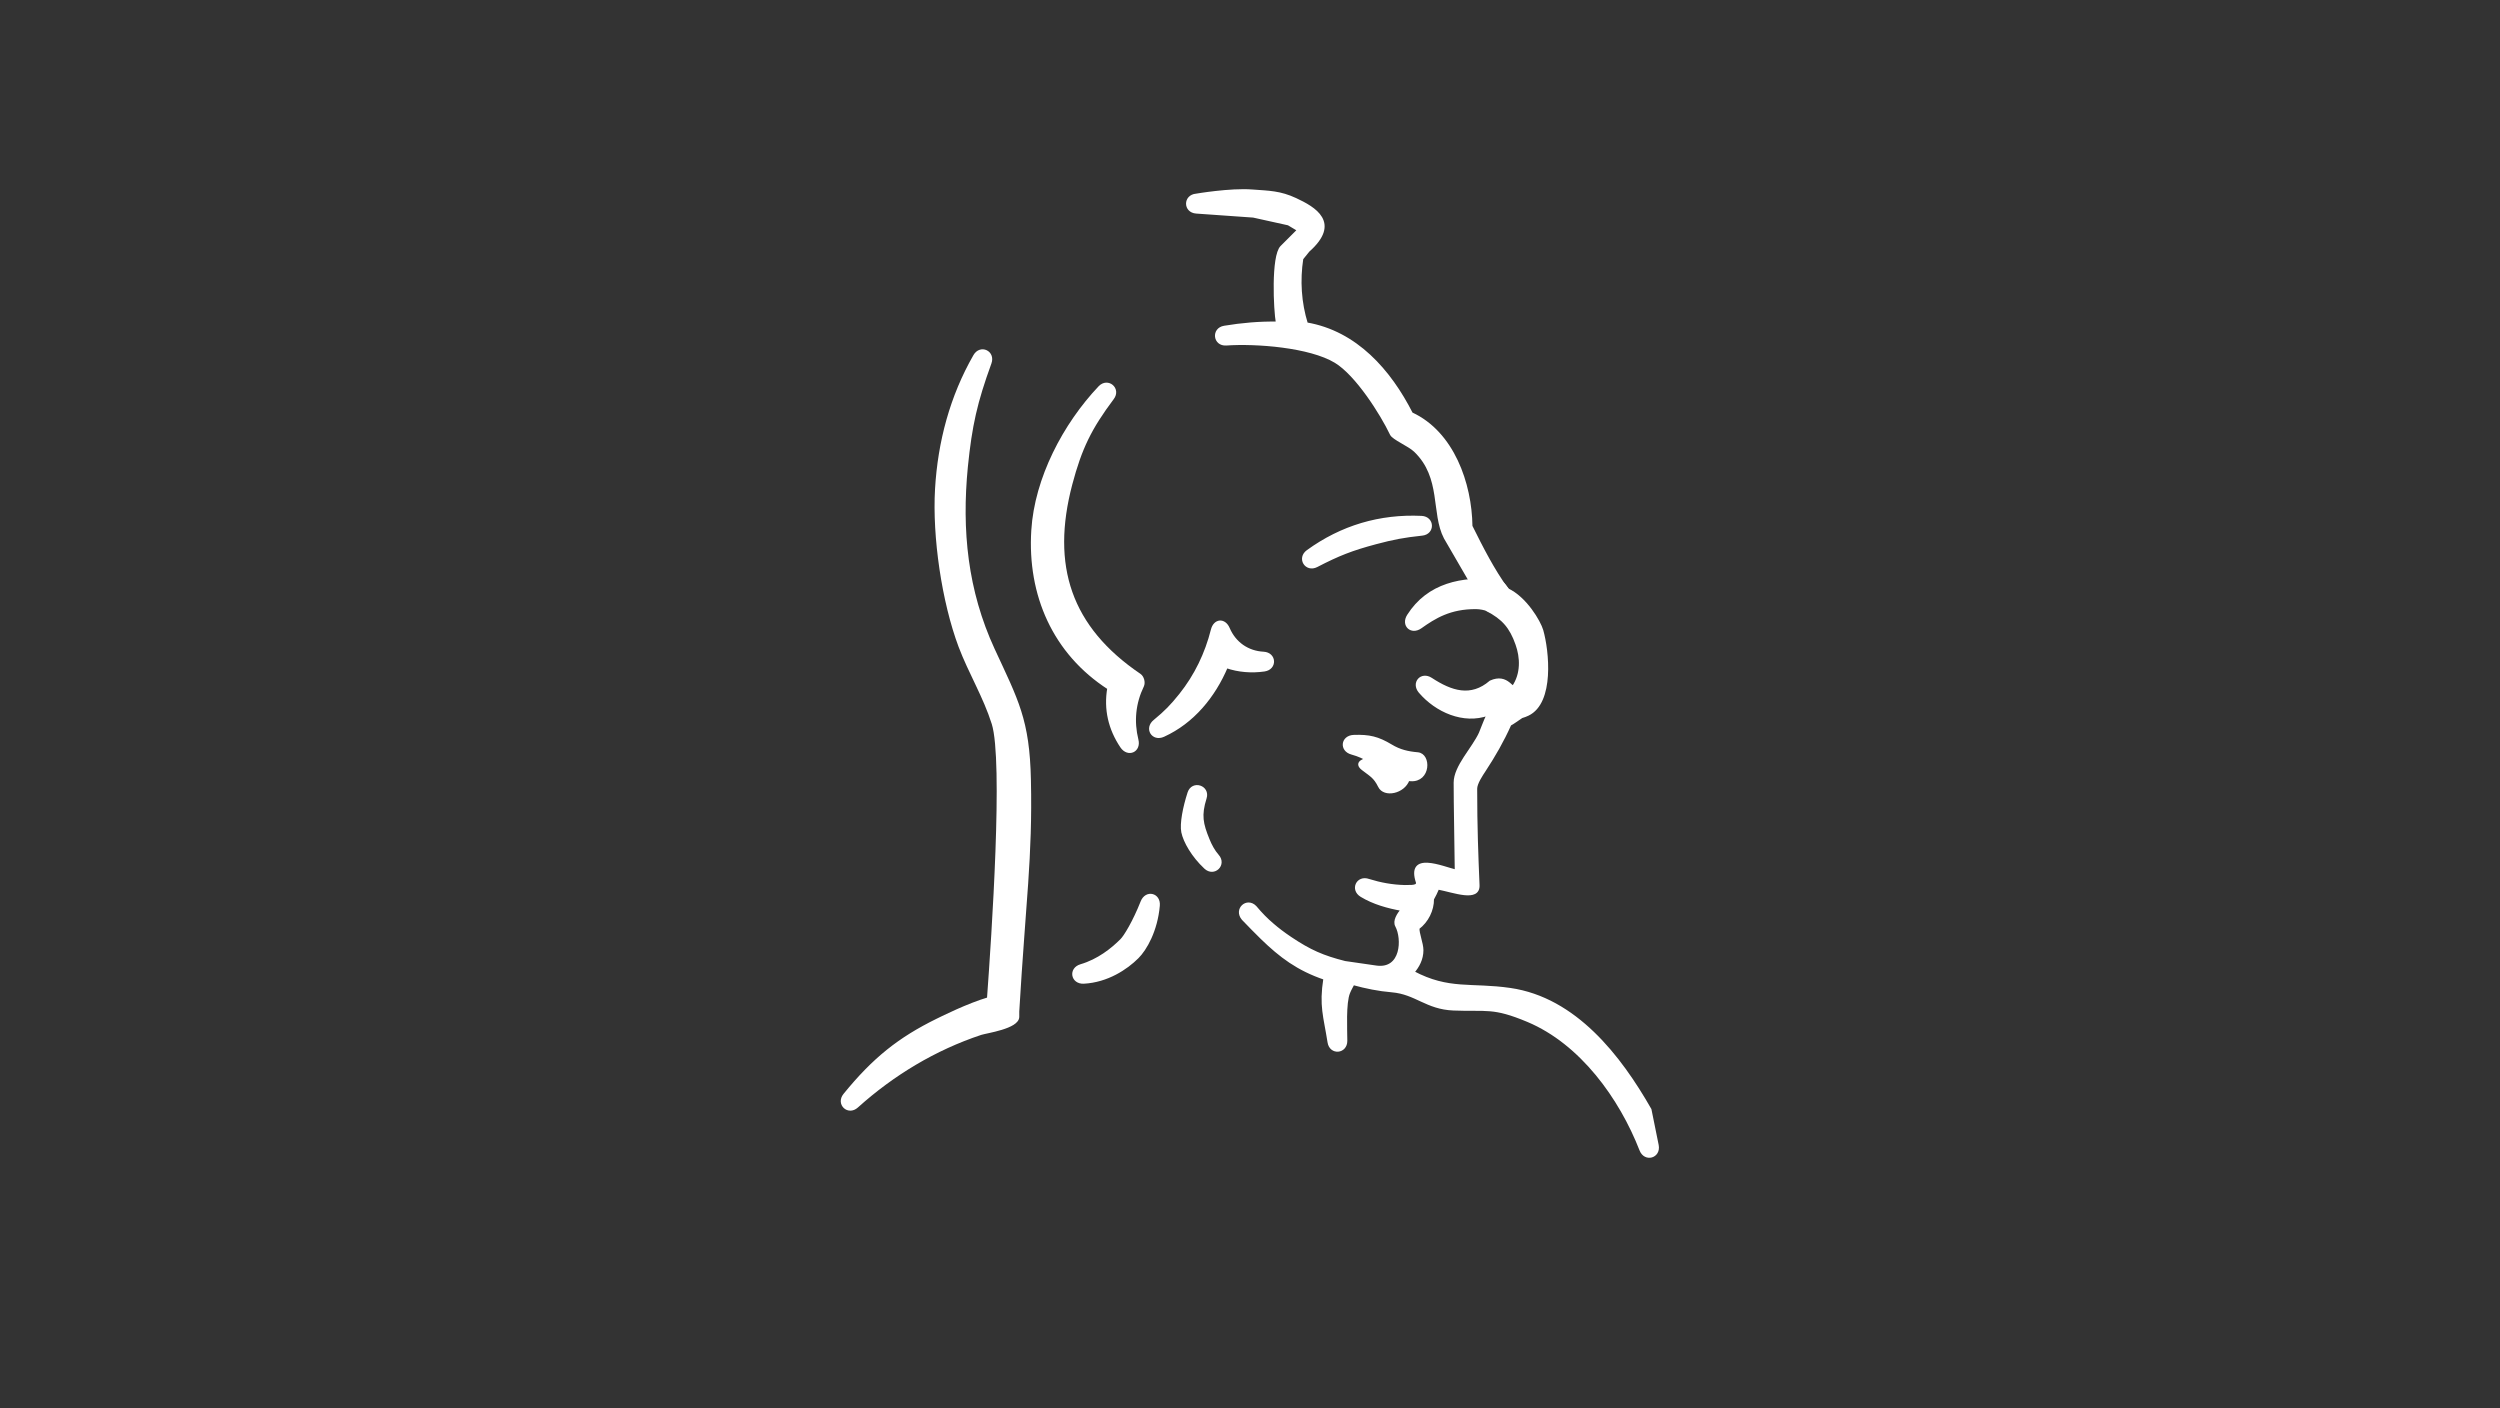 <?xml version="1.0" encoding="utf-8"?>
<!-- Generator: Adobe Illustrator 24.0.0, SVG Export Plug-In . SVG Version: 6.00 Build 0)  -->
<svg version="1.0" id="Ebene_1" xmlns="http://www.w3.org/2000/svg" xmlns:xlink="http://www.w3.org/1999/xlink" x="0px" y="0px"
	 viewBox="0 0 1800 1014" style="enable-background:new 0 0 1800 1014;" xml:space="preserve">
<rect x="0" y="0" width="1800" height="1014" fill="#333333" stroke="none"/>
<style type="text/css">
	.st0{fill:#FFFFFF;}
	.st1{fill:none;stroke:#FFFFFF;stroke-width:1.941;stroke-miterlimit:10;}
</style>
<g>
	<path class="st0" d="M1013.9,561.4c-3.3,9.2-17.2,12-20.7,4.8c-3.5-7.1-6.4-8.1-12-12.5c-6.5-5,2.7-7,2.7-7
		c-1.4-0.9-5.5-3-10.7-4.4c-8-2.2-6.9-11.8,1.4-12.2c11.3-0.4,17.5,1.1,27,6.8c6.1,3.7,12.1,5.1,19.1,5.7c8.9,0.7,8.5,19.8-5,18.9
		L1013.9,561.4z"/>
	<path class="st1" d="M1013.9,561.4c-3.3,9.2-17.2,12-20.7,4.8c-3.5-7.1-6.4-8.1-12-12.5c-6.5-5,2.7-7,2.7-7
		c-1.4-0.9-5.5-3-10.7-4.4c-8-2.2-6.9-11.8,1.4-12.2c11.3-0.4,17.5,1.1,27,6.8c6.1,3.7,12.1,5.1,19.1,5.7c8.9,0.7,8.5,19.8-5,18.9
		L1013.9,561.4z"/>
	<path class="st0" d="M695.9,336c-4.5,45.9-0.1,89.4,19.3,131.5c17.1,37,25.2,50.7,26.1,94.3c1.2,55.8-3.7,86.9-8.4,166.5l0,3.8
		c0,7.7-22.8,10.8-26.7,12.1c-33.1,11-63.3,29.2-89.2,52.5c-6.3,5.7-14.3-1.9-8.9-8.5c21-25.8,39.3-40.4,66.8-53.9
		c4.1-2,21.9-10.9,36.7-15.3c3.3-45.3,11.8-171.2,3.4-198c-6.1-19.4-16.8-36.8-23.9-55.6c-12.1-32.3-18.9-78.9-16.9-113.4
		c2-33.9,10.7-66.5,27.5-95.8c4.2-7.4,14.1-2.8,11.2,5.2C702.7,289.5,698.9,306.2,695.9,336"/>
	<path class="st1" d="M695.9,336c-4.5,45.9-0.1,89.4,19.3,131.5c17.1,37,25.2,50.7,26.1,94.3c1.2,55.8-3.7,86.9-8.4,166.5l0,3.8
		c0,7.7-22.8,10.8-26.7,12.1c-33.1,11-63.3,29.2-89.2,52.5c-6.3,5.7-14.3-1.9-8.9-8.5c21-25.8,39.3-40.4,66.8-53.9
		c4.1-2,21.9-10.9,36.7-15.3c3.3-45.3,11.8-171.2,3.4-198c-6.1-19.4-16.8-36.8-23.9-55.6c-12.1-32.3-18.9-78.9-16.9-113.4
		c2-33.9,10.7-66.5,27.5-95.8c4.2-7.4,14.1-2.8,11.2,5.2C702.7,289.5,698.9,306.2,695.9,336z"/>
	<path class="st0" d="M819,689.2c-8,8-21.8,17.2-38.7,18.1c-8.4,0.4-10.2-9.7-2.1-12.1c12.6-3.7,22.5-11.6,29.2-18.3
		c2.7-2.7,9.1-13.2,14.8-27.6c3.1-7.8,12.7-5.5,11.9,2.8C832.5,670.1,824.8,683.4,819,689.2"/>
	<path class="st1" d="M819,689.2c-8,8-21.8,17.2-38.7,18.1c-8.4,0.4-10.2-9.7-2.1-12.1c12.6-3.7,22.5-11.6,29.2-18.3
		c2.7-2.7,9.1-13.2,14.8-27.6c3.1-7.8,12.7-5.5,11.9,2.8C832.5,670.1,824.8,683.4,819,689.2z"/>
	<path class="st0" d="M851.5,599.1c-1.2-6.1,1.1-17.8,4.5-28.3c2.7-8.2,14.4-4.4,11.8,3.8c-3.9,12.4-2.5,18.6,2.1,29.9
		c1.7,4.2,3.9,8.3,6.8,11.6c5.7,6.4-2.6,14.5-8.9,8.6C858.8,616.3,852.9,605.9,851.5,599.1"/>
	<path class="st1" d="M851.5,599.1c-1.2-6.1,1.1-17.8,4.5-28.3c2.7-8.2,14.4-4.4,11.8,3.8c-3.9,12.4-2.5,18.6,2.1,29.9
		c1.7,4.2,3.9,8.3,6.8,11.6c5.7,6.4-2.6,14.5-8.9,8.6C858.8,616.3,852.9,605.9,851.5,599.1z"/>
	<path class="st0" d="M1062.9,437.6c-18.9-0.2-30.1,6.9-40.1,14c-6.7,4.7-13.2-1.5-8.8-8.4c14.4-22.7,38.8-27.3,63.7-25.2
		c10.4,0.9,22,37.4,4.5,26.4C1074.8,439.9,1068.6,437.7,1062.9,437.6"/>
	<path class="st1" d="M1062.9,437.6c-18.9-0.2-30.1,6.9-40.1,14c-6.7,4.7-13.2-1.5-8.8-8.4c14.4-22.7,38.8-27.3,63.7-25.2
		c10.4,0.9,22,37.4,4.5,26.4C1074.8,439.9,1068.6,437.7,1062.9,437.6z"/>
	<path class="st0" d="M771.1,348.6c-15.5,58.8-0.8,103.3,49.5,137.4c2.2,1.5,3.2,5.4,2.1,7.8c-6,12.4-7.3,25.6-4,38.9
		c2,8-6.5,11.8-11.2,4.9c-8.6-12.8-11.9-27-9.3-42.1c-39.2-25.3-57.6-67-54.7-113.6c2.3-37.4,22.8-76.3,48.2-103.1
		c5.9-6.2,14.6,1.2,9.4,8C785,308.3,778,322.6,771.1,348.6"/>
	<path class="st1" d="M771.1,348.6c-15.5,58.8-0.8,103.3,49.5,137.4c2.2,1.5,3.2,5.4,2.1,7.8c-6,12.4-7.3,25.6-4,38.9
		c2,8-6.5,11.8-11.2,4.9c-8.6-12.8-11.9-27-9.3-42.1c-39.2-25.3-57.6-67-54.7-113.6c2.3-37.4,22.8-76.3,48.2-103.1
		c5.9-6.2,14.6,1.2,9.4,8C785,308.3,778,322.6,771.1,348.6z"/>
	<path class="st0" d="M1011.5,638.2l5.1-0.1c2.4-0.2,4-0.7,3.9-2.6c-7.4-22.1,18.1-10.7,27.9-8.4c-0.2-20.9-0.8-46.9-0.8-63.6
		c0-11.6,13.1-24.6,18.1-35.5c1.1-2.4,3.2-8.6,5.7-13.7c-17.6,6.4-37.3-2.4-49.1-16.2c-5.4-6.4,1.1-13.8,8.1-9.2
		c14.5,9.5,28.7,14.1,42.8,2c6-2.7,10-1.3,13.2,1.3l3,2.6c6.7-9.6,6.1-21.5,2.7-31c-4.3-12.3-10-18.8-21.5-24.7l-30.1-51.9
		c-9.3-17.9-1.6-43.3-21.6-62.6c-4.5-4.3-15.7-8.8-17.2-12c-7-14.7-24.9-43-40.1-52.2c-18.5-11.2-57.3-14.1-78.7-12.6
		c-8.6,0.6-9.9-10.9-1.4-12.3c12.6-2.1,25.4-3.2,38.1-3c-1.7-9.2-3.5-48,3.1-54.7l12.2-12.2l-7.2-4.3l-25.3-5.6l-41.1-2.9
		c-8.5-0.6-8.5-11.7,0-12.4c0,0,24.5-4.2,40.2-3c12.4,0.9,20.1,0.9,31.3,6.1c13.5,6.3,32,16.8,9.2,37l-4.6,5.7
		c-2.4,15.6-1.4,31.8,3.3,46.9c35.6,6.1,59.9,33.8,75.6,64.7c29.7,13.7,42.5,50.3,42.9,81.1c7.7,15.5,15.8,31.5,26,45.5
		c13.2,6,23.2,23.3,25,29.5c4.2,14.8,8.1,51.8-10.1,60.5c-1.4,0.7-2.9,1.2-4.5,1.7c-4.1,2.7-6.2,4.4-8.4,5.5
		c-5.3,11.8-11.2,22.1-18.4,33.1c-2.1,3.2-6.2,9.2-6.2,13.2c0,27.2,0.8,48,1.7,69.4c0.5,11.5-17.5,4.4-29,2.2
		c-1.3,3.1-2.3,5.1-3.8,7.8c0.1,8-4,16.1-10.4,20.9c-0.4,3.6,2.8,11.1,2.8,15.9c0,6.5-2.9,11.7-6.5,15.9c25.8,13.7,41.8,8.2,70,12.3
		c46.7,6.8,78.8,48.2,100.7,86.6l5.2,25.7c1.6,8.4-8.8,11.3-11.9,3.4c-14.7-37.7-43-77-81.3-93.1c-25.3-10.6-29.6-7.3-53.6-8.3
		c-19.5-0.8-26.9-11.6-44.3-13.1c-9.6-0.8-18.8-2.7-27.9-5.2c-0.9,1.8-2.2,3.9-3.2,6.4c-3.1,7.5-2,26.8-2,34.7c0,8.5-11,9.4-12.3,1
		c-3-19.1-6.1-26-3-45.9c-19.4-6.6-31.8-16-45.3-29.1c-4.3-4.2-8.8-8.8-13.6-13.8c-5.8-6.9,2.9-14.8,8.9-8.6c4.2,5,8.1,9,12.6,12.8
		c3.7,3.2,7.8,6.3,12.7,9.6c14,9.4,23.4,13.5,39.2,17.5l22.8,3.3c18.6,2.4,19.4-20.3,14.4-29.6c-1.9-3.5,1.2-8.3,4-11.7
		c-10.2-1.8-20.6-4.7-29.3-10c-7.3-4.4-2.7-14,5.3-11.1C993.8,636.4,1002.5,638,1011.5,638.2"/>
	<path class="st1" d="M1011.5,638.2l5.1-0.1c2.4-0.2,4-0.7,3.9-2.6c-7.4-22.1,18.1-10.7,27.9-8.4c-0.2-20.9-0.8-46.9-0.8-63.6
		c0-11.6,13.1-24.6,18.1-35.5c1.1-2.4,3.2-8.6,5.7-13.7c-17.6,6.4-37.3-2.4-49.1-16.2c-5.4-6.4,1.1-13.8,8.1-9.2
		c14.5,9.5,28.7,14.1,42.8,2c6-2.7,10-1.3,13.2,1.3l3,2.6c6.7-9.6,6.1-21.5,2.7-31c-4.3-12.3-10-18.8-21.5-24.7l-30.1-51.9
		c-9.3-17.9-1.6-43.3-21.6-62.6c-4.5-4.3-15.7-8.8-17.2-12c-7-14.7-24.9-43-40.1-52.2c-18.5-11.2-57.3-14.1-78.7-12.6
		c-8.6,0.6-9.9-10.9-1.4-12.3c12.6-2.1,25.4-3.2,38.1-3c-1.7-9.2-3.5-48,3.1-54.7l12.2-12.2l-7.2-4.3l-25.3-5.6l-41.1-2.9
		c-8.5-0.6-8.5-11.7,0-12.4c0,0,24.5-4.2,40.2-3c12.4,0.9,20.1,0.9,31.3,6.1c13.5,6.3,32,16.8,9.2,37l-4.6,5.7
		c-2.4,15.6-1.4,31.8,3.3,46.9c35.6,6.1,59.9,33.8,75.6,64.7c29.7,13.7,42.5,50.3,42.9,81.1c7.7,15.5,15.8,31.5,26,45.5
		c13.2,6,23.2,23.3,25,29.5c4.2,14.8,8.1,51.8-10.1,60.5c-1.4,0.7-2.9,1.2-4.5,1.7c-4.1,2.7-6.2,4.4-8.4,5.5
		c-5.3,11.8-11.2,22.1-18.4,33.1c-2.1,3.2-6.2,9.2-6.2,13.2c0,27.2,0.8,48,1.7,69.4c0.5,11.5-17.5,4.4-29,2.2
		c-1.3,3.1-2.3,5.1-3.8,7.8c0.1,8-4,16.1-10.4,20.9c-0.4,3.6,2.8,11.1,2.8,15.9c0,6.5-2.9,11.7-6.5,15.9c25.8,13.7,41.8,8.2,70,12.3
		c46.7,6.8,78.8,48.2,100.7,86.6l5.2,25.7c1.6,8.4-8.8,11.3-11.9,3.4c-14.7-37.7-43-77-81.3-93.1c-25.3-10.6-29.6-7.3-53.6-8.3
		c-19.5-0.8-26.9-11.6-44.3-13.1c-9.6-0.8-18.8-2.7-27.9-5.2c-0.9,1.8-2.2,3.9-3.2,6.4c-3.1,7.5-2,26.8-2,34.7c0,8.5-11,9.4-12.3,1
		c-3-19.1-6.1-26-3-45.9c-19.4-6.6-31.8-16-45.3-29.1c-4.3-4.2-8.8-8.8-13.6-13.8c-5.8-6.9,2.9-14.8,8.9-8.6c4.2,5,8.1,9,12.6,12.8
		c3.7,3.2,7.8,6.3,12.7,9.6c14,9.4,23.4,13.5,39.2,17.5l22.8,3.3c18.6,2.4,19.4-20.3,14.4-29.6c-1.9-3.5,1.2-8.3,4-11.7
		c-10.2-1.8-20.6-4.7-29.3-10c-7.3-4.4-2.7-14,5.3-11.1C993.8,636.4,1002.5,638,1011.5,638.2z"/>
	<path class="st0" d="M990.5,390.9c-17.2,4.6-26.7,8.3-42.5,16.5c-7.6,3.9-13.4-5.5-6.5-10.5c24.4-17.7,52-25.9,82-24.5
		c8.5,0.4,8.8,11.5,0.3,12.3C1010.7,386.1,1003.3,387.5,990.5,390.9"/>
	<path class="st1" d="M990.5,390.9c-17.2,4.6-26.7,8.3-42.5,16.5c-7.6,3.9-13.4-5.5-6.5-10.5c24.4-17.7,52-25.9,82-24.5
		c8.5,0.4,8.8,11.5,0.3,12.3C1010.7,386.1,1003.3,387.5,990.5,390.9z"/>
	<path class="st0" d="M849.9,500.2c11-13.8,18.6-29.6,22.9-46.7c1.8-7.2,8.8-7.8,11.7-0.9c4.5,10.5,13.8,17,25.2,17.6
		c8.5,0.4,9,11.1,0.6,12.3c-9,1.3-18.6,0.6-27.2-2.4c-9,21.2-24.1,39.8-45.4,49.5c-7.7,3.5-13-5.2-6.4-10.5
		C839.3,512.5,843.4,508.3,849.9,500.2"/>
	<path class="st1" d="M849.9,500.2c11-13.8,18.6-29.6,22.9-46.7c1.8-7.2,8.8-7.8,11.7-0.9c4.5,10.5,13.8,17,25.2,17.6
		c8.5,0.4,9,11.1,0.6,12.3c-9,1.3-18.6,0.6-27.2-2.4c-9,21.2-24.1,39.8-45.4,49.5c-7.7,3.5-13-5.2-6.4-10.5
		C839.3,512.5,843.4,508.3,849.9,500.2z"/>
</g>
</svg>

